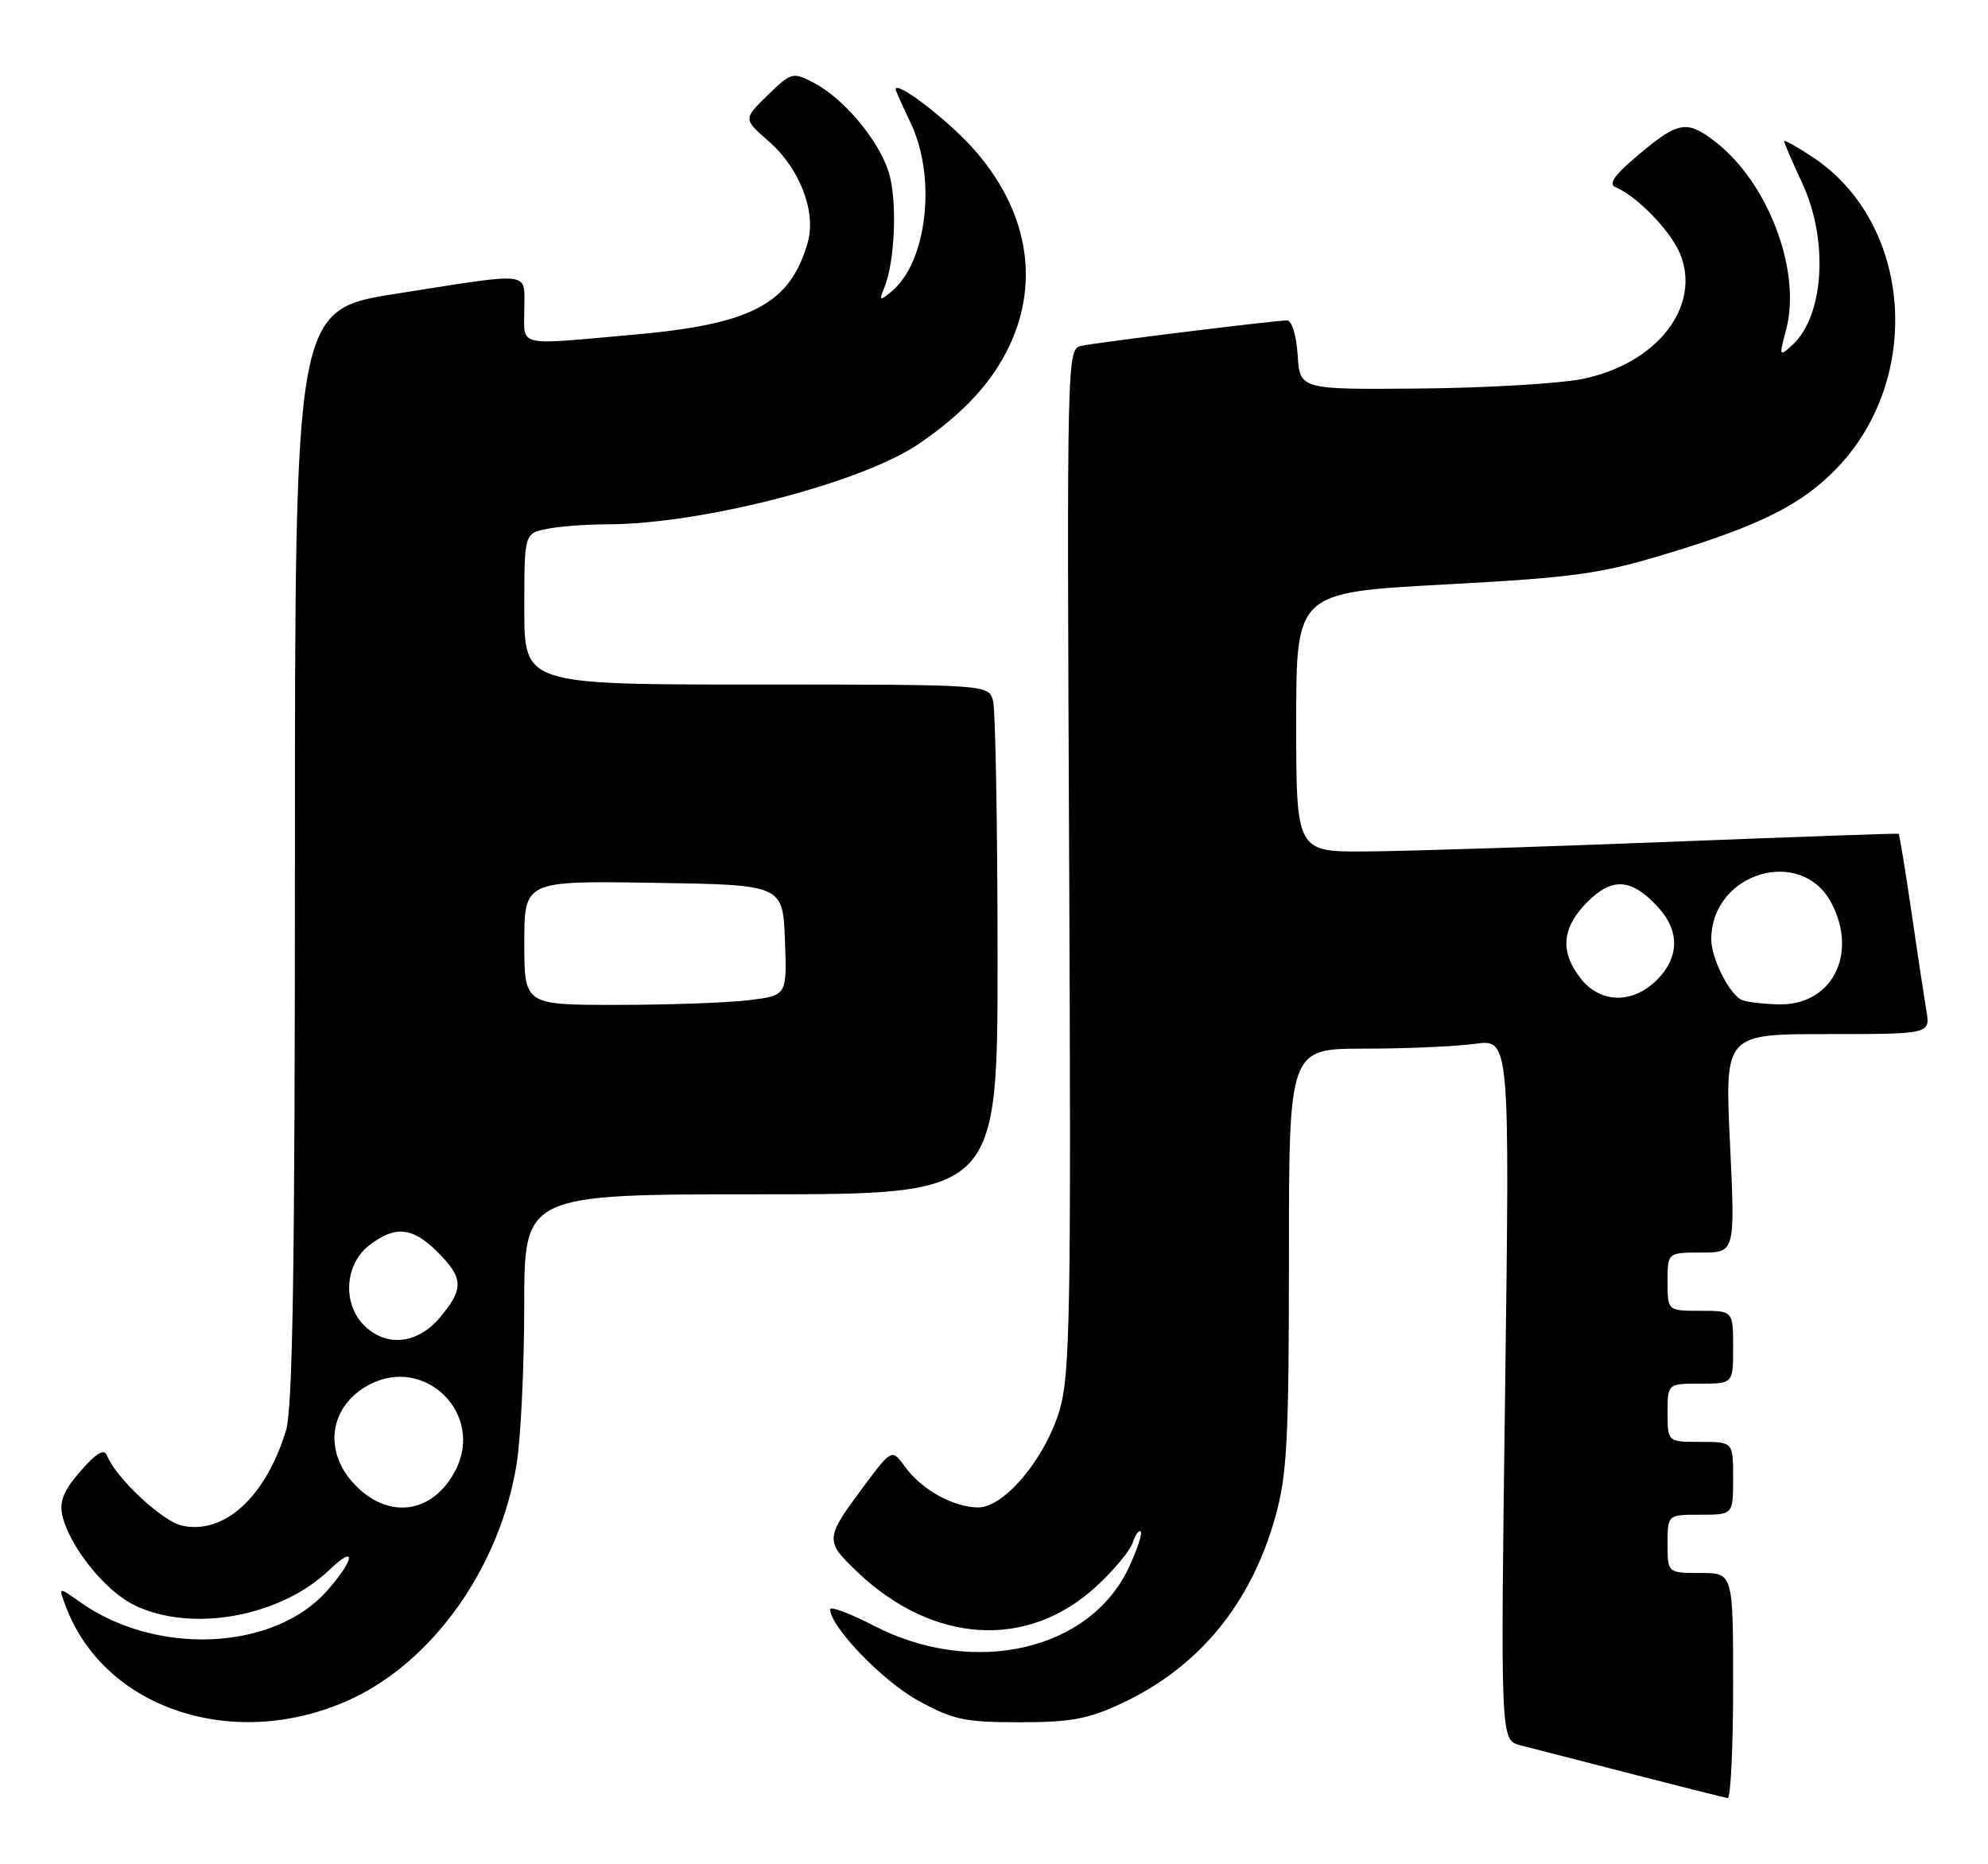 <?xml version="1.0" encoding="UTF-8" standalone="no"?>
<!DOCTYPE svg PUBLIC "-//W3C//DTD SVG 1.1//EN" "http://www.w3.org/Graphics/SVG/1.1/DTD/svg11.dtd" >
<svg xmlns="http://www.w3.org/2000/svg" xmlns:xlink="http://www.w3.org/1999/xlink" version="1.1" viewBox="0 0 273 256">
 <g >
 <path fill="currentColor"
d=" M 238.00 231.50 C 238.00 216.00 238.00 216.00 233.50 216.00 C 229.00 216.00 229.00 216.00 229.00 212.00 C 229.00 208.00 229.00 208.00 233.50 208.00 C 238.00 208.00 238.00 208.00 238.00 203.00 C 238.00 198.00 238.00 198.00 233.50 198.00 C 229.00 198.00 229.00 198.00 229.00 194.00 C 229.00 190.00 229.00 190.00 233.50 190.00 C 238.00 190.00 238.00 190.00 238.00 185.00 C 238.00 180.00 238.00 180.00 233.50 180.00 C 229.00 180.00 229.00 180.00 229.00 176.00 C 229.00 172.00 229.00 172.00 233.64 172.00 C 238.28 172.00 238.28 172.00 237.57 157.00 C 236.85 142.00 236.85 142.00 250.97 142.00 C 265.09 142.00 265.09 142.00 264.53 138.75 C 264.23 136.96 263.29 130.80 262.46 125.05 C 261.62 119.31 260.84 114.55 260.72 114.49 C 260.60 114.42 246.32 114.93 229.00 115.61 C 211.68 116.29 193.11 116.88 187.75 116.92 C 178.00 117.00 178.00 117.00 178.00 99.18 C 178.00 81.37 178.00 81.37 198.25 80.27 C 216.23 79.30 219.66 78.83 228.88 76.04 C 241.68 72.17 247.42 69.29 252.20 64.34 C 264.19 51.91 262.56 30.59 248.92 21.57 C 246.76 20.14 245.00 19.16 245.00 19.39 C 245.00 19.61 246.12 22.21 247.49 25.15 C 251.14 32.98 250.49 43.43 246.12 47.39 C 244.32 49.02 244.29 48.95 245.28 45.26 C 247.42 37.21 242.79 24.99 235.48 19.41 C 231.46 16.35 230.39 16.61 224.00 22.12 C 221.68 24.12 220.93 25.32 221.79 25.67 C 224.71 26.86 229.36 31.63 230.69 34.79 C 233.70 42.00 227.61 49.90 217.40 52.02 C 214.25 52.67 204.21 53.27 195.09 53.35 C 178.50 53.50 178.50 53.50 178.20 48.75 C 178.02 46.01 177.40 44.00 176.74 44.00 C 175.09 44.00 150.89 46.99 148.50 47.49 C 146.52 47.91 146.50 48.59 146.82 117.97 C 147.10 179.97 146.95 188.66 145.53 193.56 C 143.59 200.21 137.94 207.00 134.33 207.00 C 130.99 207.00 126.58 204.57 124.34 201.49 C 122.48 198.93 122.48 198.93 118.69 204.00 C 113.26 211.28 113.24 211.58 117.72 215.85 C 128.14 225.76 141.11 226.55 150.55 217.84 C 152.96 215.63 155.21 212.92 155.55 211.83 C 155.90 210.74 156.39 210.06 156.65 210.31 C 156.90 210.57 156.16 212.81 154.99 215.30 C 149.64 226.68 133.71 230.31 120.04 223.26 C 116.72 221.55 114.00 220.53 114.00 220.99 C 114.00 223.36 121.21 230.85 126.04 233.50 C 130.90 236.17 132.44 236.50 140.00 236.50 C 147.07 236.50 149.44 236.06 154.05 233.90 C 164.67 228.92 171.83 220.20 175.16 208.19 C 176.75 202.44 177.00 197.65 177.00 172.77 C 177.00 144.00 177.00 144.00 187.36 144.00 C 193.06 144.00 199.88 143.70 202.53 143.34 C 207.33 142.68 207.33 142.68 206.69 190.83 C 206.05 238.97 206.05 238.97 208.77 239.66 C 210.27 240.04 217.12 241.81 224.00 243.58 C 230.88 245.36 236.84 246.86 237.25 246.91 C 237.66 246.96 238.00 240.03 238.00 231.50 Z  M 47.86 233.48 C 59.38 228.31 68.68 215.23 70.95 201.00 C 71.52 197.43 71.99 187.64 71.99 179.25 C 72.00 164.00 72.00 164.00 104.50 164.00 C 137.00 164.00 137.00 164.00 136.99 131.25 C 136.98 113.24 136.70 97.49 136.37 96.25 C 135.77 94.00 135.77 94.00 103.88 94.00 C 72.00 94.00 72.00 94.00 72.00 83.62 C 72.00 73.25 72.00 73.25 75.13 72.62 C 76.84 72.28 80.56 72.00 83.38 72.00 C 96.38 71.99 118.39 66.29 126.24 60.91 C 132.34 56.73 136.24 52.51 138.61 47.50 C 142.89 38.47 141.03 28.57 133.52 20.26 C 129.90 16.26 123.00 11.01 123.00 12.26 C 123.00 12.46 123.90 14.49 125.00 16.76 C 128.66 24.33 127.34 36.03 122.38 40.07 C 120.79 41.36 120.70 41.31 121.44 39.50 C 122.94 35.84 123.24 27.27 122.01 23.53 C 120.54 19.08 115.80 13.47 111.74 11.36 C 108.86 9.87 108.67 9.92 105.41 13.08 C 102.06 16.34 102.06 16.34 105.58 19.42 C 109.83 23.13 112.12 29.09 110.92 33.30 C 108.48 41.77 103.26 44.53 86.89 45.97 C 70.69 47.41 72.00 47.71 72.00 42.50 C 72.00 37.17 73.43 37.35 54.50 40.32 C 40.50 42.51 40.50 42.51 40.50 117.51 C 40.50 174.28 40.20 193.47 39.26 196.50 C 36.44 205.62 30.78 210.77 24.98 209.50 C 22.29 208.90 15.94 202.98 14.70 199.89 C 14.30 198.89 13.28 199.48 11.07 202.00 C 8.80 204.59 8.14 206.15 8.54 208.00 C 9.47 212.27 14.36 218.41 18.43 220.41 C 26.26 224.25 38.53 222.03 45.25 215.56 C 48.97 211.99 48.75 214.08 44.95 218.40 C 37.67 226.69 21.44 227.44 10.94 219.96 C 8.00 217.86 8.00 217.86 9.07 220.68 C 14.40 234.69 32.13 240.54 47.86 233.48 Z  M 239.23 137.33 C 237.55 136.65 235.00 131.64 235.00 129.00 C 235.00 119.81 247.41 116.10 251.53 124.06 C 255.17 131.09 251.52 138.07 244.30 137.92 C 242.21 137.88 239.93 137.61 239.23 137.33 Z  M 217.07 134.37 C 214.18 130.69 214.47 127.37 217.99 123.85 C 221.44 120.40 224.10 120.62 227.75 124.64 C 230.68 127.86 230.60 131.49 227.55 134.55 C 224.21 137.89 219.78 137.81 217.07 134.37 Z  M 48.92 204.08 C 44.32 199.47 45.12 193.13 50.68 190.16 C 58.36 186.07 66.55 194.17 62.55 201.90 C 59.52 207.77 53.56 208.72 48.92 204.08 Z  M 50.00 182.00 C 47.02 179.02 47.33 173.67 50.63 171.07 C 54.22 168.25 56.62 168.47 60.08 171.92 C 63.67 175.51 63.72 176.99 60.41 180.92 C 57.33 184.58 53.03 185.03 50.00 182.00 Z  M 72.00 129.48 C 72.00 120.95 72.00 120.95 89.75 121.23 C 107.50 121.50 107.50 121.50 107.79 129.11 C 108.08 136.71 108.08 136.71 102.79 137.35 C 99.88 137.70 91.76 137.99 84.75 137.99 C 72.00 138.00 72.00 138.00 72.00 129.48 Z "/>
</g>
</svg>